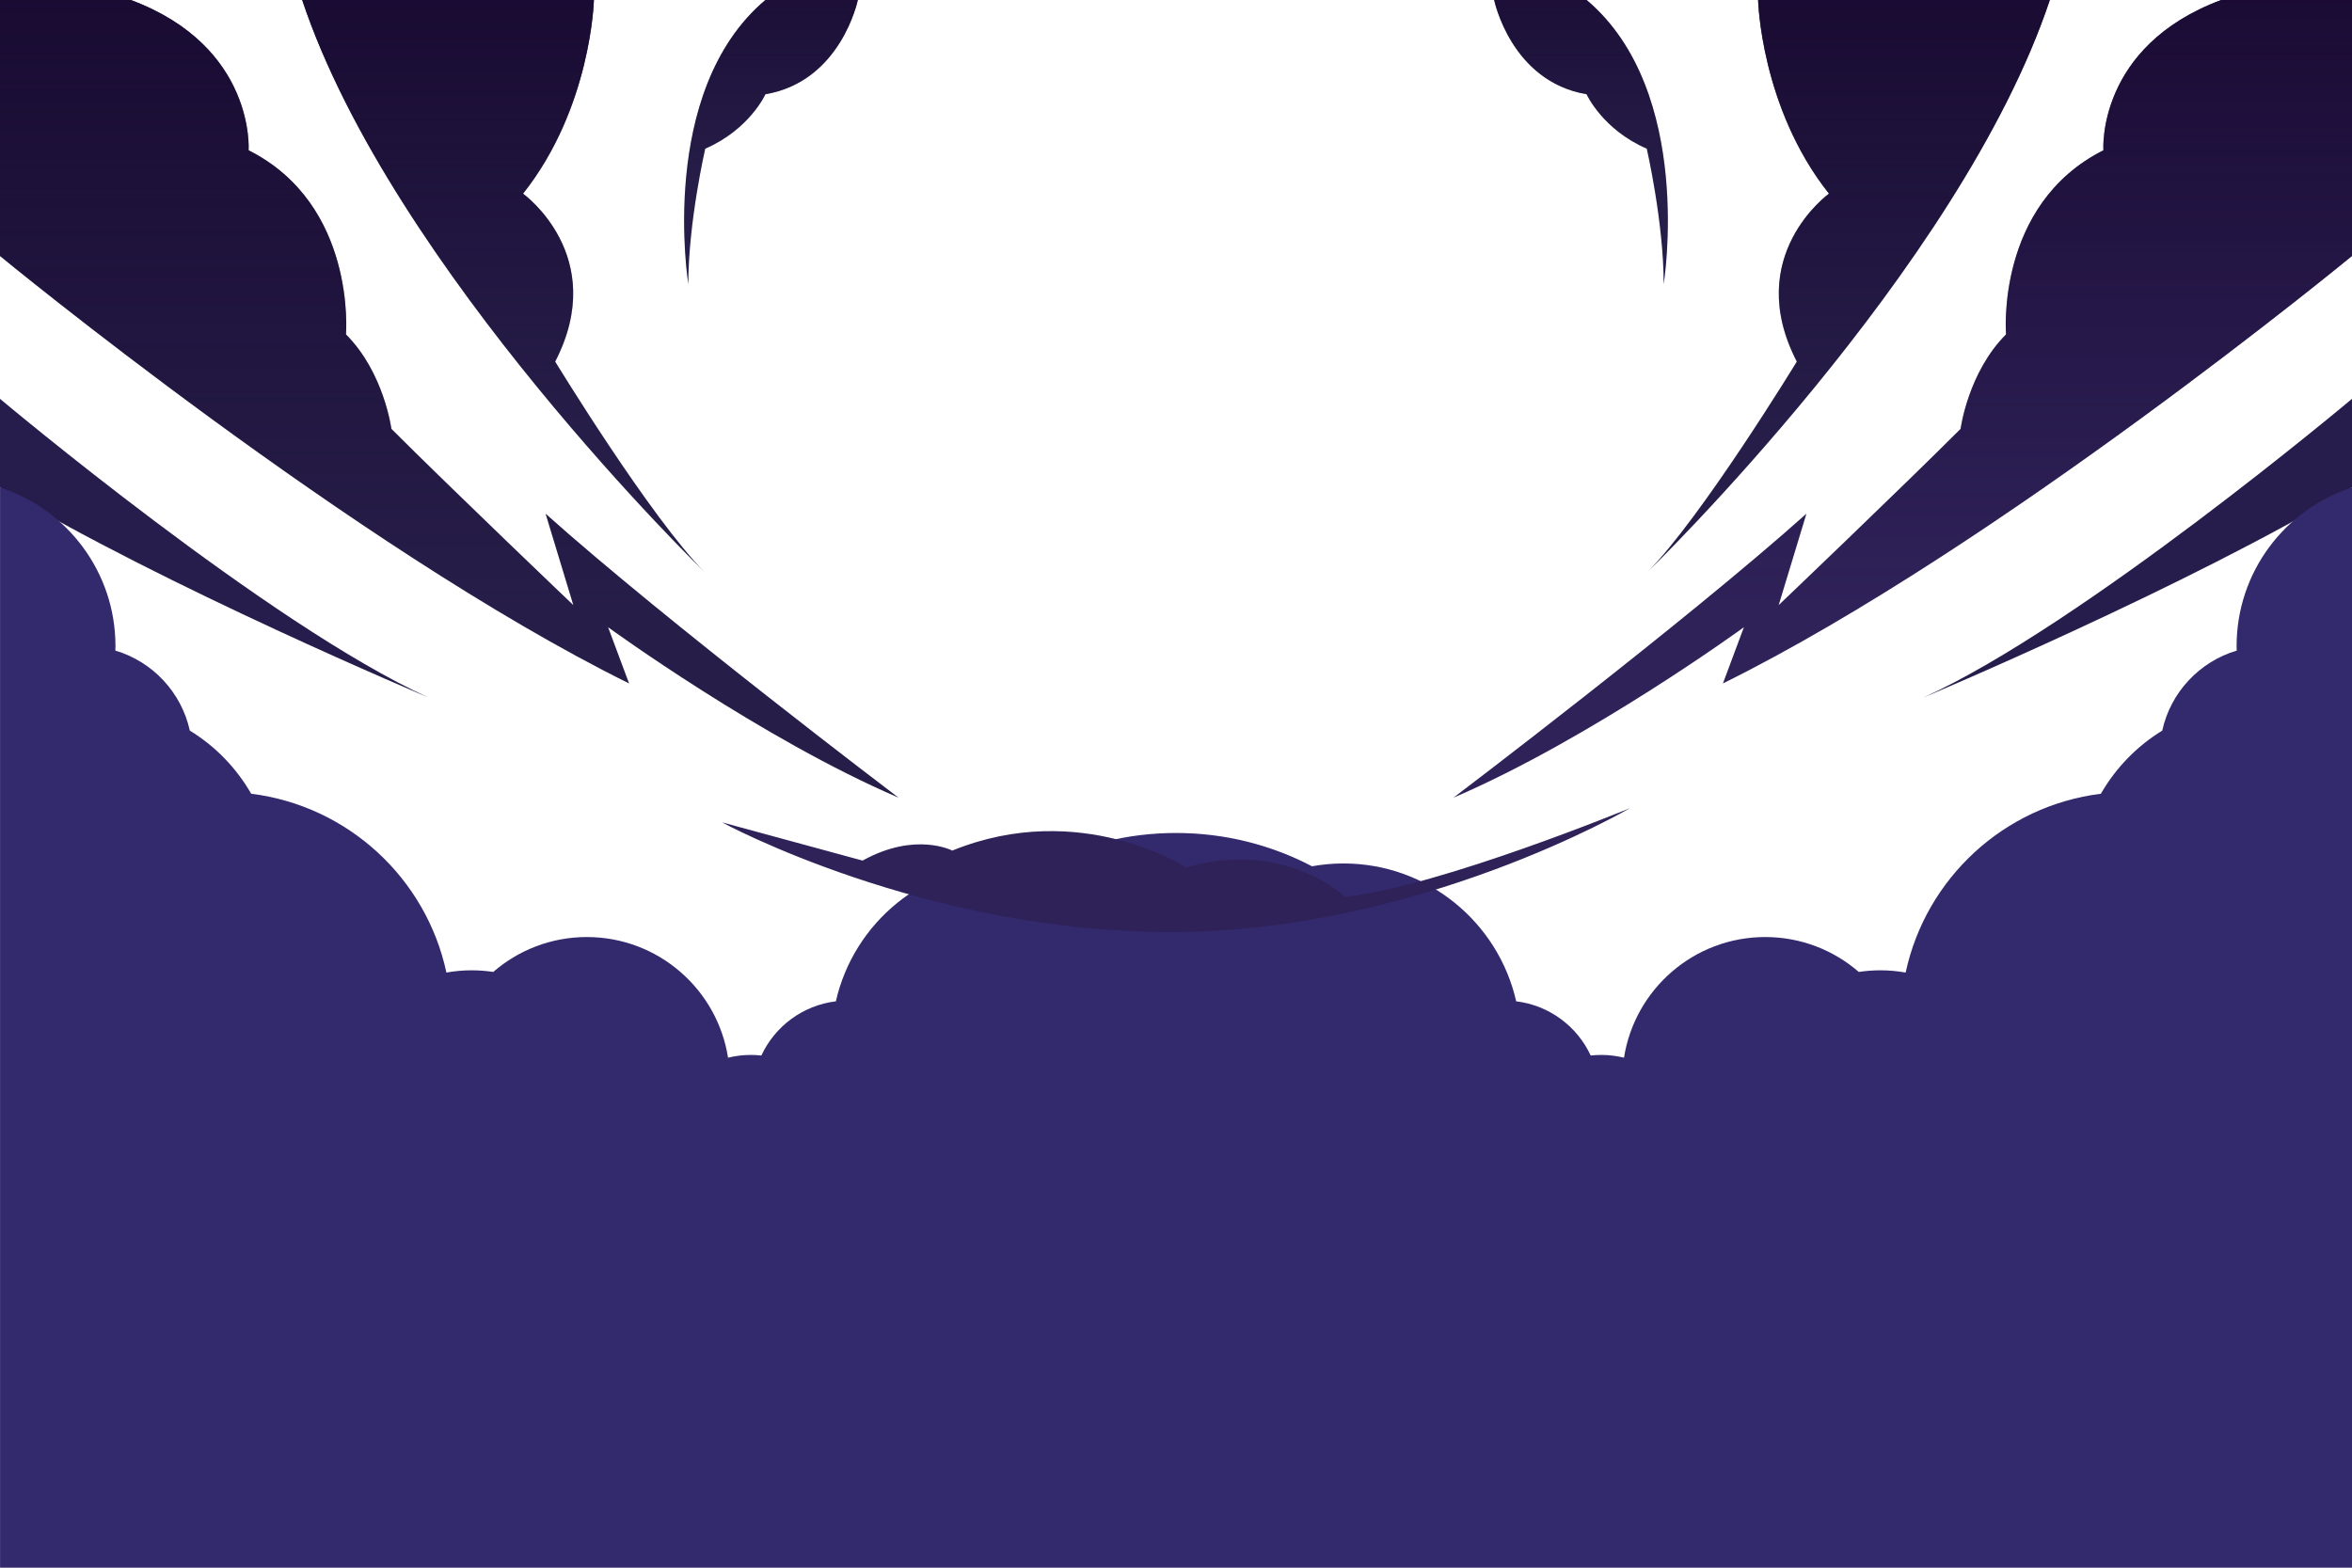 <?xml version="1.0" encoding="UTF-8"?>
<svg id="Layer_2" data-name="Layer 2" xmlns="http://www.w3.org/2000/svg" xmlns:xlink="http://www.w3.org/1999/xlink" viewBox="0 0 750 500">
  <defs>
    <style>
      .cls-1 {
        fill: url(#linear-gradient-2);
      }

      .cls-2 {
        fill: #261e49;
      }

      .cls-3 {
        fill: url(#linear-gradient-4);
      }

      .cls-4 {
        fill: url(#linear-gradient-3);
      }

      .cls-5 {
        fill: url(#linear-gradient-5);
      }

      .cls-6 {
        fill: #2f2259;
      }

      .cls-7 {
        fill: url(#linear-gradient-6);
      }

      .cls-8 {
        fill: #261d4c;
      }

      .cls-9 {
        fill: url(#linear-gradient);
      }

      .cls-10 {
        fill: #33296d;
      }
    </style>
    <linearGradient id="linear-gradient" x1="245.84" y1="0" x2="245.84" y2="90.59" gradientUnits="userSpaceOnUse">
      <stop offset="0" stop-color="#180930" stop-opacity=".7"/>
      <stop offset=".66" stop-color="#180930" stop-opacity="0"/>
    </linearGradient>
    <linearGradient id="linear-gradient-2" x1="160.62" y1="0" x2="160.62" y2="182.66" gradientUnits="userSpaceOnUse">
      <stop offset="0" stop-color="#180930" stop-opacity=".9"/>
      <stop offset=".76" stop-color="#180930" stop-opacity="0"/>
    </linearGradient>
    <linearGradient id="linear-gradient-3" x1="143.25" x2="143.25" y2="254.4" xlink:href="#linear-gradient-2"/>
    <linearGradient id="linear-gradient-4" x1="-215.63" y1="0" x2="-215.63" y2="90.59" gradientTransform="translate(288.53) rotate(-180) scale(1 -1)" xlink:href="#linear-gradient"/>
    <linearGradient id="linear-gradient-5" x1="-300.85" y1="0" x2="-300.85" y2="182.66" gradientTransform="translate(288.53) rotate(-180) scale(1 -1)" xlink:href="#linear-gradient-2"/>
    <linearGradient id="linear-gradient-6" x1="-318.21" y1="0" x2="-318.21" y2="254.4" gradientTransform="translate(288.53) rotate(-180) scale(1 -1)" xlink:href="#linear-gradient-2"/>
  </defs>
  <g id="OBJECTS">
    <g>
      <path class="cls-8" d="M750,127.2s-85.83,72.17-136.64,95.26c0,0,84.6-35.52,136.64-66.98v-28.28Z"/>
      <path class="cls-8" d="M0,127.2s85.83,72.17,136.64,95.26c0,0-84.6-35.52-136.64-66.98v-28.28Z"/>
      <path class="cls-10" d="M750,155.48c-21.35,6.91-36.8,26.95-36.8,50.6,0,.48.02.95.04,1.42-11.88,3.53-21.07,13.3-23.75,25.52-8.1,4.96-14.83,11.9-19.57,20.14-30.91,3.84-55.81,27-62.25,57.03-2.6-.46-5.28-.72-8.01-.72-2.36,0-4.67.18-6.93.52-8-6.93-18.42-11.13-29.83-11.13-22.76,0-41.62,16.68-45.04,38.48-2.33-.57-4.76-.88-7.26-.88-1.13,0-2.25.07-3.36.19-4.31-9.29-13.2-16.01-23.76-17.29-5.71-25.17-28.21-43.97-55.11-43.97-3.41,0-6.75.32-10,.9-12.97-6.78-27.71-10.62-43.36-10.62s-30.39,3.84-43.36,10.62c-3.25-.58-6.59-.9-10-.9-26.9,0-49.4,18.8-55.11,43.97-10.57,1.28-19.45,8.01-23.76,17.29-1.1-.12-2.22-.19-3.36-.19-2.5,0-4.94.31-7.26.88-3.42-21.8-22.28-38.48-45.04-38.48-11.41,0-21.83,4.2-29.83,11.13-2.26-.34-4.57-.52-6.93-.52-2.74,0-5.41.25-8.01.72-6.43-30.03-31.34-53.19-62.25-57.03-4.73-8.24-11.47-15.19-19.57-20.14-2.69-12.22-11.87-22-23.75-25.52.01-.47.04-.95.04-1.42,0-23.65-15.45-43.69-36.8-50.6v344.52h750V155.48Z"/>
      <path class="cls-6" d="M230.31,262.32s64.13,34.96,143.04,34.96,146.38-39.52,146.38-39.52c0,0-60.37,24.9-90.73,28.3,0,0-19.59-18.6-50.76-9.39,0,0-33.73-22.01-74.58-5.38,0,0-11.74-6.16-28.6,3.19l-44.75-12.18Z"/>
      <g>
        <path class="cls-2" d="M219.48,90.59S209.49,29.17,244.07,0h29.47s-5.32,25.98-29.47,30.06c0,0-5.04,11.23-19.19,17.36,0,0-5.39,23.52-5.39,43.16Z"/>
        <path class="cls-9" d="M219.48,90.59S209.49,29.17,244.07,0h29.47s-5.32,25.98-29.47,30.06c0,0-5.04,11.23-19.19,17.36,0,0-5.39,23.52-5.39,43.16Z"/>
      </g>
      <g>
        <path class="cls-2" d="M224.87,182.66S124.97,85.85,96.36,0h93.02s-.82,34.34-22.59,61.77c0,0,27.64,19.86,10.25,53.57,0,0,30.6,50.1,47.83,67.32Z"/>
        <path class="cls-1" d="M224.87,182.66S124.97,85.85,96.36,0h93.02s-.82,34.34-22.59,61.77c0,0,27.64,19.86,10.25,53.57,0,0,30.6,50.1,47.83,67.32Z"/>
      </g>
      <g>
        <path class="cls-2" d="M0,81.64s112.86,92.94,200.6,136.34l-6.69-17.93s48.9,35.62,92.6,54.35c0,0-73.71-55.83-112.53-90.55l8.83,29.13s-38.91-37.1-58-56.19c0,0-2.34-17.98-14.49-30.13,0,0,3.45-41.36-31.05-58.72,0,0,2.3-33.06-37.55-47.94H0v81.64Z"/>
        <path class="cls-4" d="M0,81.64s112.86,92.94,200.6,136.34l-6.69-17.93s48.9,35.62,92.6,54.35c0,0-73.71-55.83-112.53-90.55l8.83,29.13s-38.91-37.1-58-56.19c0,0-2.34-17.98-14.49-30.13,0,0,3.45-41.36-31.05-58.72,0,0,2.3-33.06-37.55-47.94H0v81.64Z"/>
      </g>
      <g>
        <path class="cls-2" d="M530.52,90.59s9.99-61.42-24.59-90.59h-29.47s5.32,25.98,29.47,30.06c0,0,5.04,11.23,19.19,17.36,0,0,5.39,23.52,5.39,43.16Z"/>
        <path class="cls-3" d="M530.52,90.59s9.99-61.42-24.59-90.59h-29.47s5.32,25.98,29.47,30.06c0,0,5.04,11.23,19.19,17.36,0,0,5.39,23.52,5.39,43.16Z"/>
      </g>
      <g>
        <path class="cls-2" d="M525.13,182.66S625.03,85.85,653.64,0h-93.02s.82,34.34,22.59,61.77c0,0-27.64,19.86-10.25,53.57,0,0-30.6,50.1-47.83,67.32Z"/>
        <path class="cls-5" d="M525.13,182.66S625.03,85.85,653.64,0h-93.02s.82,34.34,22.59,61.77c0,0-27.64,19.86-10.25,53.57,0,0-30.6,50.1-47.83,67.32Z"/>
      </g>
      <g>
        <path class="cls-6" d="M750,81.64s-112.86,92.94-200.6,136.34l6.69-17.93s-48.9,35.62-92.6,54.35c0,0,73.71-55.83,112.53-90.55l-8.83,29.13s38.91-37.1,58-56.19c0,0,2.34-17.98,14.49-30.13,0,0-3.45-41.36,31.05-58.72,0,0-2.3-33.06,37.55-47.94h41.72v81.64Z"/>
        <path class="cls-7" d="M750,81.64s-112.86,92.94-200.6,136.34l6.69-17.93s-48.9,35.62-92.6,54.35c0,0,73.71-55.83,112.53-90.55l-8.83,29.13s38.91-37.1,58-56.19c0,0,2.34-17.98,14.49-30.13,0,0-3.45-41.36,31.05-58.72,0,0-2.3-33.06,37.55-47.94h41.72v81.64Z"/>
      </g>
    </g>
  </g>
</svg>